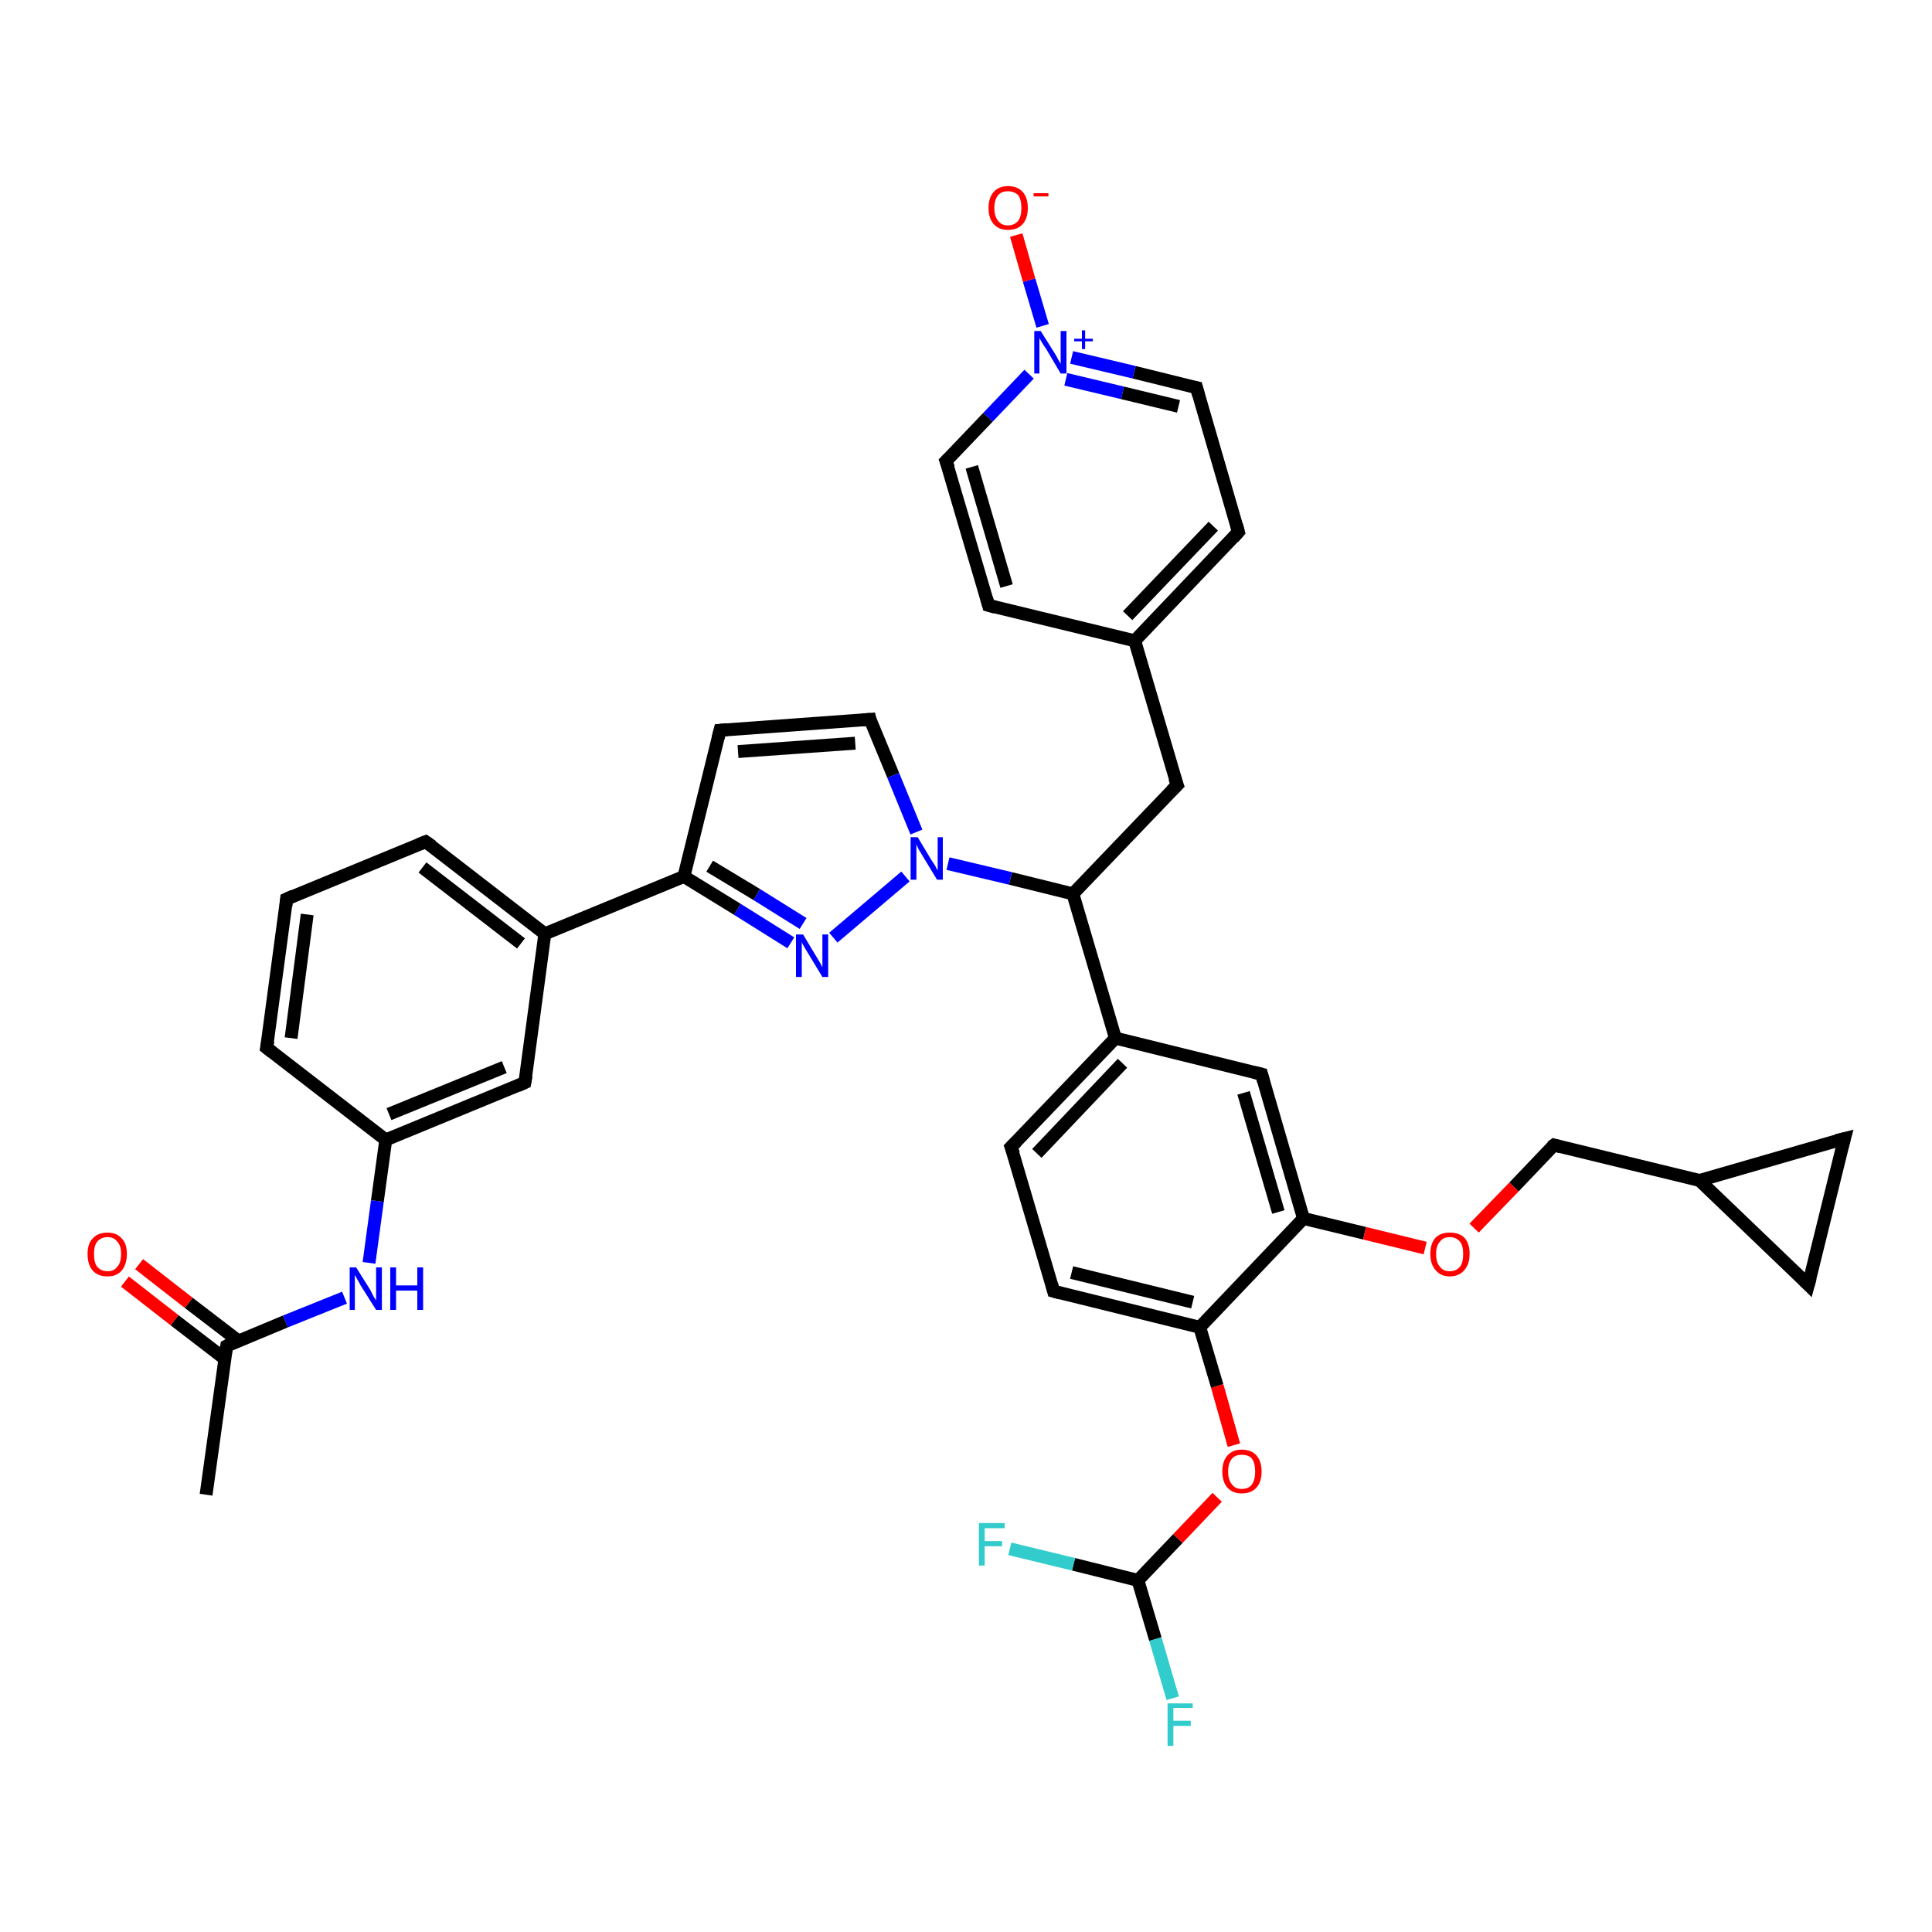 <?xml version='1.0' encoding='iso-8859-1'?>
<svg version='1.1' baseProfile='full'
              xmlns='http://www.w3.org/2000/svg'
                      xmlns:rdkit='http://www.rdkit.org/xml'
                      xmlns:xlink='http://www.w3.org/1999/xlink'
                  xml:space='preserve'
width='300px' height='300px' viewBox='0 0 300 300'>
<!-- END OF HEADER -->
<rect style='opacity:1.0;fill:#FFFFFF;stroke:none' width='300.0' height='300.0' x='0.0' y='0.0'> </rect>
<path class='bond-0 atom-0 atom-1' d='M 182.1,263.7 L 179.4,254.5' style='fill:none;fill-rule:evenodd;stroke:#33CCCC;stroke-width:2.0px;stroke-linecap:butt;stroke-linejoin:miter;stroke-opacity:1' />
<path class='bond-0 atom-0 atom-1' d='M 179.4,254.5 L 176.7,245.4' style='fill:none;fill-rule:evenodd;stroke:#000000;stroke-width:2.0px;stroke-linecap:butt;stroke-linejoin:miter;stroke-opacity:1' />
<path class='bond-1 atom-1 atom-2' d='M 176.7,245.4 L 166.7,242.9' style='fill:none;fill-rule:evenodd;stroke:#000000;stroke-width:2.0px;stroke-linecap:butt;stroke-linejoin:miter;stroke-opacity:1' />
<path class='bond-1 atom-1 atom-2' d='M 166.7,242.9 L 156.8,240.5' style='fill:none;fill-rule:evenodd;stroke:#33CCCC;stroke-width:2.0px;stroke-linecap:butt;stroke-linejoin:miter;stroke-opacity:1' />
<path class='bond-2 atom-1 atom-3' d='M 176.7,245.4 L 182.9,238.9' style='fill:none;fill-rule:evenodd;stroke:#000000;stroke-width:2.0px;stroke-linecap:butt;stroke-linejoin:miter;stroke-opacity:1' />
<path class='bond-2 atom-1 atom-3' d='M 182.9,238.9 L 189.0,232.5' style='fill:none;fill-rule:evenodd;stroke:#FF0000;stroke-width:2.0px;stroke-linecap:butt;stroke-linejoin:miter;stroke-opacity:1' />
<path class='bond-3 atom-3 atom-4' d='M 191.6,224.4 L 189.0,215.2' style='fill:none;fill-rule:evenodd;stroke:#FF0000;stroke-width:2.0px;stroke-linecap:butt;stroke-linejoin:miter;stroke-opacity:1' />
<path class='bond-3 atom-3 atom-4' d='M 189.0,215.2 L 186.3,206.1' style='fill:none;fill-rule:evenodd;stroke:#000000;stroke-width:2.0px;stroke-linecap:butt;stroke-linejoin:miter;stroke-opacity:1' />
<path class='bond-4 atom-4 atom-5' d='M 186.3,206.1 L 163.6,200.5' style='fill:none;fill-rule:evenodd;stroke:#000000;stroke-width:2.0px;stroke-linecap:butt;stroke-linejoin:miter;stroke-opacity:1' />
<path class='bond-4 atom-4 atom-5' d='M 185.2,202.2 L 166.4,197.6' style='fill:none;fill-rule:evenodd;stroke:#000000;stroke-width:2.0px;stroke-linecap:butt;stroke-linejoin:miter;stroke-opacity:1' />
<path class='bond-5 atom-5 atom-6' d='M 163.6,200.5 L 157.0,178.1' style='fill:none;fill-rule:evenodd;stroke:#000000;stroke-width:2.0px;stroke-linecap:butt;stroke-linejoin:miter;stroke-opacity:1' />
<path class='bond-6 atom-6 atom-7' d='M 157.0,178.1 L 173.2,161.2' style='fill:none;fill-rule:evenodd;stroke:#000000;stroke-width:2.0px;stroke-linecap:butt;stroke-linejoin:miter;stroke-opacity:1' />
<path class='bond-6 atom-6 atom-7' d='M 161.0,179.1 L 174.3,165.1' style='fill:none;fill-rule:evenodd;stroke:#000000;stroke-width:2.0px;stroke-linecap:butt;stroke-linejoin:miter;stroke-opacity:1' />
<path class='bond-7 atom-7 atom-8' d='M 173.2,161.2 L 195.9,166.8' style='fill:none;fill-rule:evenodd;stroke:#000000;stroke-width:2.0px;stroke-linecap:butt;stroke-linejoin:miter;stroke-opacity:1' />
<path class='bond-8 atom-8 atom-9' d='M 195.9,166.8 L 202.4,189.2' style='fill:none;fill-rule:evenodd;stroke:#000000;stroke-width:2.0px;stroke-linecap:butt;stroke-linejoin:miter;stroke-opacity:1' />
<path class='bond-8 atom-8 atom-9' d='M 193.1,169.7 L 198.5,188.2' style='fill:none;fill-rule:evenodd;stroke:#000000;stroke-width:2.0px;stroke-linecap:butt;stroke-linejoin:miter;stroke-opacity:1' />
<path class='bond-9 atom-9 atom-10' d='M 202.4,189.2 L 211.9,191.5' style='fill:none;fill-rule:evenodd;stroke:#000000;stroke-width:2.0px;stroke-linecap:butt;stroke-linejoin:miter;stroke-opacity:1' />
<path class='bond-9 atom-9 atom-10' d='M 211.9,191.5 L 221.3,193.8' style='fill:none;fill-rule:evenodd;stroke:#FF0000;stroke-width:2.0px;stroke-linecap:butt;stroke-linejoin:miter;stroke-opacity:1' />
<path class='bond-10 atom-10 atom-11' d='M 228.9,190.7 L 235.1,184.3' style='fill:none;fill-rule:evenodd;stroke:#FF0000;stroke-width:2.0px;stroke-linecap:butt;stroke-linejoin:miter;stroke-opacity:1' />
<path class='bond-10 atom-10 atom-11' d='M 235.1,184.3 L 241.3,177.8' style='fill:none;fill-rule:evenodd;stroke:#000000;stroke-width:2.0px;stroke-linecap:butt;stroke-linejoin:miter;stroke-opacity:1' />
<path class='bond-11 atom-11 atom-12' d='M 241.3,177.8 L 263.9,183.3' style='fill:none;fill-rule:evenodd;stroke:#000000;stroke-width:2.0px;stroke-linecap:butt;stroke-linejoin:miter;stroke-opacity:1' />
<path class='bond-12 atom-12 atom-13' d='M 263.9,183.3 L 286.4,176.8' style='fill:none;fill-rule:evenodd;stroke:#000000;stroke-width:2.0px;stroke-linecap:butt;stroke-linejoin:miter;stroke-opacity:1' />
<path class='bond-13 atom-13 atom-14' d='M 286.4,176.8 L 280.8,199.5' style='fill:none;fill-rule:evenodd;stroke:#000000;stroke-width:2.0px;stroke-linecap:butt;stroke-linejoin:miter;stroke-opacity:1' />
<path class='bond-14 atom-7 atom-15' d='M 173.2,161.2 L 166.6,138.8' style='fill:none;fill-rule:evenodd;stroke:#000000;stroke-width:2.0px;stroke-linecap:butt;stroke-linejoin:miter;stroke-opacity:1' />
<path class='bond-15 atom-15 atom-16' d='M 166.6,138.8 L 156.9,136.4' style='fill:none;fill-rule:evenodd;stroke:#000000;stroke-width:2.0px;stroke-linecap:butt;stroke-linejoin:miter;stroke-opacity:1' />
<path class='bond-15 atom-15 atom-16' d='M 156.9,136.4 L 147.2,134.1' style='fill:none;fill-rule:evenodd;stroke:#0000FF;stroke-width:2.0px;stroke-linecap:butt;stroke-linejoin:miter;stroke-opacity:1' />
<path class='bond-16 atom-16 atom-17' d='M 140.6,136.1 L 129.4,145.6' style='fill:none;fill-rule:evenodd;stroke:#0000FF;stroke-width:2.0px;stroke-linecap:butt;stroke-linejoin:miter;stroke-opacity:1' />
<path class='bond-17 atom-17 atom-18' d='M 122.8,146.4 L 114.5,141.2' style='fill:none;fill-rule:evenodd;stroke:#0000FF;stroke-width:2.0px;stroke-linecap:butt;stroke-linejoin:miter;stroke-opacity:1' />
<path class='bond-17 atom-17 atom-18' d='M 114.5,141.2 L 106.2,136.1' style='fill:none;fill-rule:evenodd;stroke:#000000;stroke-width:2.0px;stroke-linecap:butt;stroke-linejoin:miter;stroke-opacity:1' />
<path class='bond-17 atom-17 atom-18' d='M 124.7,143.4 L 117.5,138.9' style='fill:none;fill-rule:evenodd;stroke:#0000FF;stroke-width:2.0px;stroke-linecap:butt;stroke-linejoin:miter;stroke-opacity:1' />
<path class='bond-17 atom-17 atom-18' d='M 117.5,138.9 L 110.2,134.5' style='fill:none;fill-rule:evenodd;stroke:#000000;stroke-width:2.0px;stroke-linecap:butt;stroke-linejoin:miter;stroke-opacity:1' />
<path class='bond-18 atom-18 atom-19' d='M 106.2,136.1 L 111.8,113.4' style='fill:none;fill-rule:evenodd;stroke:#000000;stroke-width:2.0px;stroke-linecap:butt;stroke-linejoin:miter;stroke-opacity:1' />
<path class='bond-19 atom-19 atom-20' d='M 111.8,113.4 L 135.1,111.7' style='fill:none;fill-rule:evenodd;stroke:#000000;stroke-width:2.0px;stroke-linecap:butt;stroke-linejoin:miter;stroke-opacity:1' />
<path class='bond-19 atom-19 atom-20' d='M 114.6,116.7 L 132.8,115.4' style='fill:none;fill-rule:evenodd;stroke:#000000;stroke-width:2.0px;stroke-linecap:butt;stroke-linejoin:miter;stroke-opacity:1' />
<path class='bond-20 atom-18 atom-21' d='M 106.2,136.1 L 84.6,145.0' style='fill:none;fill-rule:evenodd;stroke:#000000;stroke-width:2.0px;stroke-linecap:butt;stroke-linejoin:miter;stroke-opacity:1' />
<path class='bond-21 atom-21 atom-22' d='M 84.6,145.0 L 66.1,130.7' style='fill:none;fill-rule:evenodd;stroke:#000000;stroke-width:2.0px;stroke-linecap:butt;stroke-linejoin:miter;stroke-opacity:1' />
<path class='bond-21 atom-21 atom-22' d='M 80.9,146.5 L 65.6,134.7' style='fill:none;fill-rule:evenodd;stroke:#000000;stroke-width:2.0px;stroke-linecap:butt;stroke-linejoin:miter;stroke-opacity:1' />
<path class='bond-22 atom-22 atom-23' d='M 66.1,130.7 L 44.5,139.6' style='fill:none;fill-rule:evenodd;stroke:#000000;stroke-width:2.0px;stroke-linecap:butt;stroke-linejoin:miter;stroke-opacity:1' />
<path class='bond-23 atom-23 atom-24' d='M 44.5,139.6 L 41.4,162.7' style='fill:none;fill-rule:evenodd;stroke:#000000;stroke-width:2.0px;stroke-linecap:butt;stroke-linejoin:miter;stroke-opacity:1' />
<path class='bond-23 atom-23 atom-24' d='M 47.7,142.0 L 45.2,161.2' style='fill:none;fill-rule:evenodd;stroke:#000000;stroke-width:2.0px;stroke-linecap:butt;stroke-linejoin:miter;stroke-opacity:1' />
<path class='bond-24 atom-24 atom-25' d='M 41.4,162.7 L 59.9,177.0' style='fill:none;fill-rule:evenodd;stroke:#000000;stroke-width:2.0px;stroke-linecap:butt;stroke-linejoin:miter;stroke-opacity:1' />
<path class='bond-25 atom-25 atom-26' d='M 59.9,177.0 L 58.6,186.5' style='fill:none;fill-rule:evenodd;stroke:#000000;stroke-width:2.0px;stroke-linecap:butt;stroke-linejoin:miter;stroke-opacity:1' />
<path class='bond-25 atom-25 atom-26' d='M 58.6,186.5 L 57.3,196.1' style='fill:none;fill-rule:evenodd;stroke:#0000FF;stroke-width:2.0px;stroke-linecap:butt;stroke-linejoin:miter;stroke-opacity:1' />
<path class='bond-26 atom-26 atom-27' d='M 53.5,201.5 L 44.3,205.2' style='fill:none;fill-rule:evenodd;stroke:#0000FF;stroke-width:2.0px;stroke-linecap:butt;stroke-linejoin:miter;stroke-opacity:1' />
<path class='bond-26 atom-26 atom-27' d='M 44.3,205.2 L 35.2,209.0' style='fill:none;fill-rule:evenodd;stroke:#000000;stroke-width:2.0px;stroke-linecap:butt;stroke-linejoin:miter;stroke-opacity:1' />
<path class='bond-27 atom-27 atom-28' d='M 37.0,208.2 L 29.3,202.3' style='fill:none;fill-rule:evenodd;stroke:#000000;stroke-width:2.0px;stroke-linecap:butt;stroke-linejoin:miter;stroke-opacity:1' />
<path class='bond-27 atom-27 atom-28' d='M 29.3,202.3 L 21.6,196.3' style='fill:none;fill-rule:evenodd;stroke:#FF0000;stroke-width:2.0px;stroke-linecap:butt;stroke-linejoin:miter;stroke-opacity:1' />
<path class='bond-27 atom-27 atom-28' d='M 34.9,211.0 L 27.1,205.0' style='fill:none;fill-rule:evenodd;stroke:#000000;stroke-width:2.0px;stroke-linecap:butt;stroke-linejoin:miter;stroke-opacity:1' />
<path class='bond-27 atom-27 atom-28' d='M 27.1,205.0 L 19.4,199.0' style='fill:none;fill-rule:evenodd;stroke:#FF0000;stroke-width:2.0px;stroke-linecap:butt;stroke-linejoin:miter;stroke-opacity:1' />
<path class='bond-28 atom-27 atom-29' d='M 35.2,209.0 L 32.0,232.1' style='fill:none;fill-rule:evenodd;stroke:#000000;stroke-width:2.0px;stroke-linecap:butt;stroke-linejoin:miter;stroke-opacity:1' />
<path class='bond-29 atom-25 atom-30' d='M 59.9,177.0 L 81.5,168.1' style='fill:none;fill-rule:evenodd;stroke:#000000;stroke-width:2.0px;stroke-linecap:butt;stroke-linejoin:miter;stroke-opacity:1' />
<path class='bond-29 atom-25 atom-30' d='M 60.4,173.0 L 78.3,165.7' style='fill:none;fill-rule:evenodd;stroke:#000000;stroke-width:2.0px;stroke-linecap:butt;stroke-linejoin:miter;stroke-opacity:1' />
<path class='bond-30 atom-15 atom-31' d='M 166.6,138.8 L 182.8,121.9' style='fill:none;fill-rule:evenodd;stroke:#000000;stroke-width:2.0px;stroke-linecap:butt;stroke-linejoin:miter;stroke-opacity:1' />
<path class='bond-31 atom-31 atom-32' d='M 182.8,121.9 L 176.2,99.5' style='fill:none;fill-rule:evenodd;stroke:#000000;stroke-width:2.0px;stroke-linecap:butt;stroke-linejoin:miter;stroke-opacity:1' />
<path class='bond-32 atom-32 atom-33' d='M 176.2,99.5 L 192.3,82.6' style='fill:none;fill-rule:evenodd;stroke:#000000;stroke-width:2.0px;stroke-linecap:butt;stroke-linejoin:miter;stroke-opacity:1' />
<path class='bond-32 atom-32 atom-33' d='M 175.1,95.6 L 188.4,81.7' style='fill:none;fill-rule:evenodd;stroke:#000000;stroke-width:2.0px;stroke-linecap:butt;stroke-linejoin:miter;stroke-opacity:1' />
<path class='bond-33 atom-33 atom-34' d='M 192.3,82.6 L 185.8,60.2' style='fill:none;fill-rule:evenodd;stroke:#000000;stroke-width:2.0px;stroke-linecap:butt;stroke-linejoin:miter;stroke-opacity:1' />
<path class='bond-34 atom-34 atom-35' d='M 185.8,60.2 L 176.1,57.8' style='fill:none;fill-rule:evenodd;stroke:#000000;stroke-width:2.0px;stroke-linecap:butt;stroke-linejoin:miter;stroke-opacity:1' />
<path class='bond-34 atom-34 atom-35' d='M 176.1,57.8 L 166.4,55.5' style='fill:none;fill-rule:evenodd;stroke:#0000FF;stroke-width:2.0px;stroke-linecap:butt;stroke-linejoin:miter;stroke-opacity:1' />
<path class='bond-34 atom-34 atom-35' d='M 183.0,63.1 L 174.3,61.0' style='fill:none;fill-rule:evenodd;stroke:#000000;stroke-width:2.0px;stroke-linecap:butt;stroke-linejoin:miter;stroke-opacity:1' />
<path class='bond-34 atom-34 atom-35' d='M 174.3,61.0 L 165.5,58.9' style='fill:none;fill-rule:evenodd;stroke:#0000FF;stroke-width:2.0px;stroke-linecap:butt;stroke-linejoin:miter;stroke-opacity:1' />
<path class='bond-35 atom-35 atom-36' d='M 161.9,50.6 L 159.8,43.5' style='fill:none;fill-rule:evenodd;stroke:#0000FF;stroke-width:2.0px;stroke-linecap:butt;stroke-linejoin:miter;stroke-opacity:1' />
<path class='bond-35 atom-35 atom-36' d='M 159.8,43.5 L 157.8,36.5' style='fill:none;fill-rule:evenodd;stroke:#FF0000;stroke-width:2.0px;stroke-linecap:butt;stroke-linejoin:miter;stroke-opacity:1' />
<path class='bond-36 atom-35 atom-37' d='M 159.8,58.1 L 153.4,64.8' style='fill:none;fill-rule:evenodd;stroke:#0000FF;stroke-width:2.0px;stroke-linecap:butt;stroke-linejoin:miter;stroke-opacity:1' />
<path class='bond-36 atom-35 atom-37' d='M 153.4,64.8 L 146.9,71.6' style='fill:none;fill-rule:evenodd;stroke:#000000;stroke-width:2.0px;stroke-linecap:butt;stroke-linejoin:miter;stroke-opacity:1' />
<path class='bond-37 atom-37 atom-38' d='M 146.9,71.6 L 153.5,94.0' style='fill:none;fill-rule:evenodd;stroke:#000000;stroke-width:2.0px;stroke-linecap:butt;stroke-linejoin:miter;stroke-opacity:1' />
<path class='bond-37 atom-37 atom-38' d='M 150.9,72.5 L 156.3,91.0' style='fill:none;fill-rule:evenodd;stroke:#000000;stroke-width:2.0px;stroke-linecap:butt;stroke-linejoin:miter;stroke-opacity:1' />
<path class='bond-38 atom-14 atom-12' d='M 280.8,199.5 L 263.9,183.3' style='fill:none;fill-rule:evenodd;stroke:#000000;stroke-width:2.0px;stroke-linecap:butt;stroke-linejoin:miter;stroke-opacity:1' />
<path class='bond-39 atom-9 atom-4' d='M 202.4,189.2 L 186.3,206.1' style='fill:none;fill-rule:evenodd;stroke:#000000;stroke-width:2.0px;stroke-linecap:butt;stroke-linejoin:miter;stroke-opacity:1' />
<path class='bond-40 atom-20 atom-16' d='M 135.1,111.7 L 138.7,120.4' style='fill:none;fill-rule:evenodd;stroke:#000000;stroke-width:2.0px;stroke-linecap:butt;stroke-linejoin:miter;stroke-opacity:1' />
<path class='bond-40 atom-20 atom-16' d='M 138.7,120.4 L 142.3,129.2' style='fill:none;fill-rule:evenodd;stroke:#0000FF;stroke-width:2.0px;stroke-linecap:butt;stroke-linejoin:miter;stroke-opacity:1' />
<path class='bond-41 atom-30 atom-21' d='M 81.5,168.1 L 84.6,145.0' style='fill:none;fill-rule:evenodd;stroke:#000000;stroke-width:2.0px;stroke-linecap:butt;stroke-linejoin:miter;stroke-opacity:1' />
<path class='bond-42 atom-38 atom-32' d='M 153.5,94.0 L 176.2,99.5' style='fill:none;fill-rule:evenodd;stroke:#000000;stroke-width:2.0px;stroke-linecap:butt;stroke-linejoin:miter;stroke-opacity:1' />
<path d='M 164.7,200.8 L 163.6,200.5 L 163.3,199.4' style='fill:none;stroke:#000000;stroke-width:2.0px;stroke-linecap:butt;stroke-linejoin:miter;stroke-opacity:1;' />
<path d='M 157.4,179.2 L 157.0,178.1 L 157.8,177.3' style='fill:none;stroke:#000000;stroke-width:2.0px;stroke-linecap:butt;stroke-linejoin:miter;stroke-opacity:1;' />
<path d='M 194.7,166.5 L 195.9,166.8 L 196.2,167.9' style='fill:none;stroke:#000000;stroke-width:2.0px;stroke-linecap:butt;stroke-linejoin:miter;stroke-opacity:1;' />
<path d='M 240.9,178.1 L 241.3,177.8 L 242.4,178.1' style='fill:none;stroke:#000000;stroke-width:2.0px;stroke-linecap:butt;stroke-linejoin:miter;stroke-opacity:1;' />
<path d='M 285.2,177.1 L 286.4,176.8 L 286.1,177.9' style='fill:none;stroke:#000000;stroke-width:2.0px;stroke-linecap:butt;stroke-linejoin:miter;stroke-opacity:1;' />
<path d='M 281.1,198.4 L 280.8,199.5 L 280.0,198.7' style='fill:none;stroke:#000000;stroke-width:2.0px;stroke-linecap:butt;stroke-linejoin:miter;stroke-opacity:1;' />
<path d='M 111.5,114.6 L 111.8,113.4 L 112.9,113.3' style='fill:none;stroke:#000000;stroke-width:2.0px;stroke-linecap:butt;stroke-linejoin:miter;stroke-opacity:1;' />
<path d='M 133.9,111.8 L 135.1,111.7 L 135.2,112.1' style='fill:none;stroke:#000000;stroke-width:2.0px;stroke-linecap:butt;stroke-linejoin:miter;stroke-opacity:1;' />
<path d='M 67.1,131.4 L 66.1,130.7 L 65.1,131.1' style='fill:none;stroke:#000000;stroke-width:2.0px;stroke-linecap:butt;stroke-linejoin:miter;stroke-opacity:1;' />
<path d='M 45.6,139.1 L 44.5,139.6 L 44.4,140.7' style='fill:none;stroke:#000000;stroke-width:2.0px;stroke-linecap:butt;stroke-linejoin:miter;stroke-opacity:1;' />
<path d='M 41.6,161.6 L 41.4,162.7 L 42.3,163.4' style='fill:none;stroke:#000000;stroke-width:2.0px;stroke-linecap:butt;stroke-linejoin:miter;stroke-opacity:1;' />
<path d='M 35.6,208.8 L 35.2,209.0 L 35.0,210.2' style='fill:none;stroke:#000000;stroke-width:2.0px;stroke-linecap:butt;stroke-linejoin:miter;stroke-opacity:1;' />
<path d='M 80.4,168.6 L 81.5,168.1 L 81.7,167.0' style='fill:none;stroke:#000000;stroke-width:2.0px;stroke-linecap:butt;stroke-linejoin:miter;stroke-opacity:1;' />
<path d='M 181.9,122.8 L 182.8,121.9 L 182.4,120.8' style='fill:none;stroke:#000000;stroke-width:2.0px;stroke-linecap:butt;stroke-linejoin:miter;stroke-opacity:1;' />
<path d='M 191.5,83.5 L 192.3,82.6 L 192.0,81.5' style='fill:none;stroke:#000000;stroke-width:2.0px;stroke-linecap:butt;stroke-linejoin:miter;stroke-opacity:1;' />
<path d='M 186.1,61.3 L 185.8,60.2 L 185.3,60.1' style='fill:none;stroke:#000000;stroke-width:2.0px;stroke-linecap:butt;stroke-linejoin:miter;stroke-opacity:1;' />
<path d='M 147.3,71.2 L 146.9,71.6 L 147.3,72.7' style='fill:none;stroke:#000000;stroke-width:2.0px;stroke-linecap:butt;stroke-linejoin:miter;stroke-opacity:1;' />
<path d='M 153.2,92.9 L 153.5,94.0 L 154.6,94.3' style='fill:none;stroke:#000000;stroke-width:2.0px;stroke-linecap:butt;stroke-linejoin:miter;stroke-opacity:1;' />
<path class='atom-0' d='M 181.3 264.5
L 185.2 264.5
L 185.2 265.2
L 182.2 265.2
L 182.2 267.2
L 184.9 267.2
L 184.9 268.0
L 182.2 268.0
L 182.2 271.1
L 181.3 271.1
L 181.3 264.5
' fill='#33CCCC'/>
<path class='atom-2' d='M 152.0 236.5
L 156.0 236.5
L 156.0 237.3
L 152.9 237.3
L 152.9 239.3
L 155.6 239.3
L 155.6 240.1
L 152.9 240.1
L 152.9 243.1
L 152.0 243.1
L 152.0 236.5
' fill='#33CCCC'/>
<path class='atom-3' d='M 189.8 228.5
Q 189.8 226.9, 190.6 226.0
Q 191.4 225.1, 192.8 225.1
Q 194.3 225.1, 195.1 226.0
Q 195.9 226.9, 195.9 228.5
Q 195.9 230.1, 195.1 231.0
Q 194.3 231.9, 192.8 231.9
Q 191.4 231.9, 190.6 231.0
Q 189.8 230.1, 189.8 228.5
M 192.8 231.2
Q 193.9 231.2, 194.4 230.5
Q 194.9 229.8, 194.9 228.5
Q 194.9 227.2, 194.4 226.5
Q 193.9 225.9, 192.8 225.9
Q 191.8 225.9, 191.3 226.5
Q 190.7 227.2, 190.7 228.5
Q 190.7 229.8, 191.3 230.5
Q 191.8 231.2, 192.8 231.2
' fill='#FF0000'/>
<path class='atom-10' d='M 222.1 194.7
Q 222.1 193.1, 222.9 192.2
Q 223.7 191.4, 225.1 191.4
Q 226.6 191.4, 227.4 192.2
Q 228.2 193.1, 228.2 194.7
Q 228.2 196.3, 227.4 197.2
Q 226.6 198.2, 225.1 198.2
Q 223.7 198.2, 222.9 197.2
Q 222.1 196.3, 222.1 194.7
M 225.1 197.4
Q 226.1 197.4, 226.7 196.7
Q 227.2 196.1, 227.2 194.7
Q 227.2 193.4, 226.7 192.8
Q 226.1 192.1, 225.1 192.1
Q 224.1 192.1, 223.6 192.8
Q 223.0 193.4, 223.0 194.7
Q 223.0 196.1, 223.6 196.7
Q 224.1 197.4, 225.1 197.4
' fill='#FF0000'/>
<path class='atom-16' d='M 142.5 130.0
L 144.6 133.5
Q 144.8 133.8, 145.2 134.4
Q 145.5 135.1, 145.6 135.1
L 145.6 130.0
L 146.4 130.0
L 146.4 136.6
L 145.5 136.6
L 143.2 132.8
Q 142.9 132.3, 142.6 131.8
Q 142.4 131.3, 142.3 131.1
L 142.3 136.6
L 141.4 136.6
L 141.4 130.0
L 142.5 130.0
' fill='#0000FF'/>
<path class='atom-17' d='M 124.7 145.1
L 126.8 148.6
Q 127.0 148.9, 127.4 149.6
Q 127.7 150.2, 127.7 150.2
L 127.7 145.1
L 128.6 145.1
L 128.6 151.7
L 127.7 151.7
L 125.4 147.9
Q 125.1 147.4, 124.8 146.9
Q 124.5 146.4, 124.5 146.2
L 124.5 151.7
L 123.6 151.7
L 123.6 145.1
L 124.7 145.1
' fill='#0000FF'/>
<path class='atom-26' d='M 55.3 196.8
L 57.5 200.3
Q 57.7 200.7, 58.0 201.3
Q 58.4 201.9, 58.4 202.0
L 58.4 196.8
L 59.3 196.8
L 59.3 203.4
L 58.4 203.4
L 56.0 199.6
Q 55.8 199.2, 55.5 198.7
Q 55.2 198.1, 55.1 198.0
L 55.1 203.4
L 54.3 203.4
L 54.3 196.8
L 55.3 196.8
' fill='#0000FF'/>
<path class='atom-26' d='M 60.6 196.8
L 61.5 196.8
L 61.5 199.6
L 64.8 199.6
L 64.8 196.8
L 65.7 196.8
L 65.7 203.4
L 64.8 203.4
L 64.8 200.4
L 61.5 200.4
L 61.5 203.4
L 60.6 203.4
L 60.6 196.8
' fill='#0000FF'/>
<path class='atom-28' d='M 13.6 194.7
Q 13.6 193.1, 14.4 192.3
Q 15.2 191.4, 16.7 191.4
Q 18.1 191.4, 18.9 192.3
Q 19.7 193.1, 19.7 194.7
Q 19.7 196.3, 18.9 197.3
Q 18.1 198.2, 16.7 198.2
Q 15.2 198.2, 14.4 197.3
Q 13.6 196.4, 13.6 194.7
M 16.7 197.4
Q 17.7 197.4, 18.2 196.7
Q 18.8 196.1, 18.8 194.7
Q 18.8 193.4, 18.2 192.8
Q 17.7 192.1, 16.7 192.1
Q 15.7 192.1, 15.1 192.8
Q 14.6 193.4, 14.6 194.7
Q 14.6 196.1, 15.1 196.7
Q 15.7 197.4, 16.7 197.4
' fill='#FF0000'/>
<path class='atom-35' d='M 161.6 51.4
L 163.8 54.9
Q 164.0 55.2, 164.3 55.8
Q 164.7 56.5, 164.7 56.5
L 164.7 51.4
L 165.6 51.4
L 165.6 58.0
L 164.7 58.0
L 162.4 54.1
Q 162.1 53.7, 161.8 53.2
Q 161.5 52.7, 161.4 52.5
L 161.4 58.0
L 160.6 58.0
L 160.6 51.4
L 161.6 51.4
' fill='#0000FF'/>
<path class='atom-35' d='M 166.8 52.6
L 168.0 52.6
L 168.0 51.3
L 168.5 51.3
L 168.5 52.6
L 169.7 52.6
L 169.7 53.0
L 168.5 53.0
L 168.5 54.2
L 168.0 54.2
L 168.0 53.0
L 166.8 53.0
L 166.8 52.6
' fill='#0000FF'/>
<path class='atom-36' d='M 153.5 32.3
Q 153.5 30.7, 154.3 29.8
Q 155.1 28.9, 156.5 28.9
Q 158.0 28.9, 158.8 29.8
Q 159.6 30.7, 159.6 32.3
Q 159.6 33.9, 158.8 34.8
Q 158.0 35.7, 156.5 35.7
Q 155.1 35.7, 154.3 34.8
Q 153.5 33.9, 153.5 32.3
M 156.5 35.0
Q 157.5 35.0, 158.1 34.3
Q 158.6 33.6, 158.6 32.3
Q 158.6 31.0, 158.1 30.3
Q 157.5 29.7, 156.5 29.7
Q 155.5 29.7, 155.0 30.3
Q 154.4 31.0, 154.4 32.3
Q 154.4 33.6, 155.0 34.3
Q 155.5 35.0, 156.5 35.0
' fill='#FF0000'/>
<path class='atom-36' d='M 160.5 30.0
L 162.8 30.0
L 162.8 30.5
L 160.5 30.5
L 160.5 30.0
' fill='#FF0000'/>
</svg>
